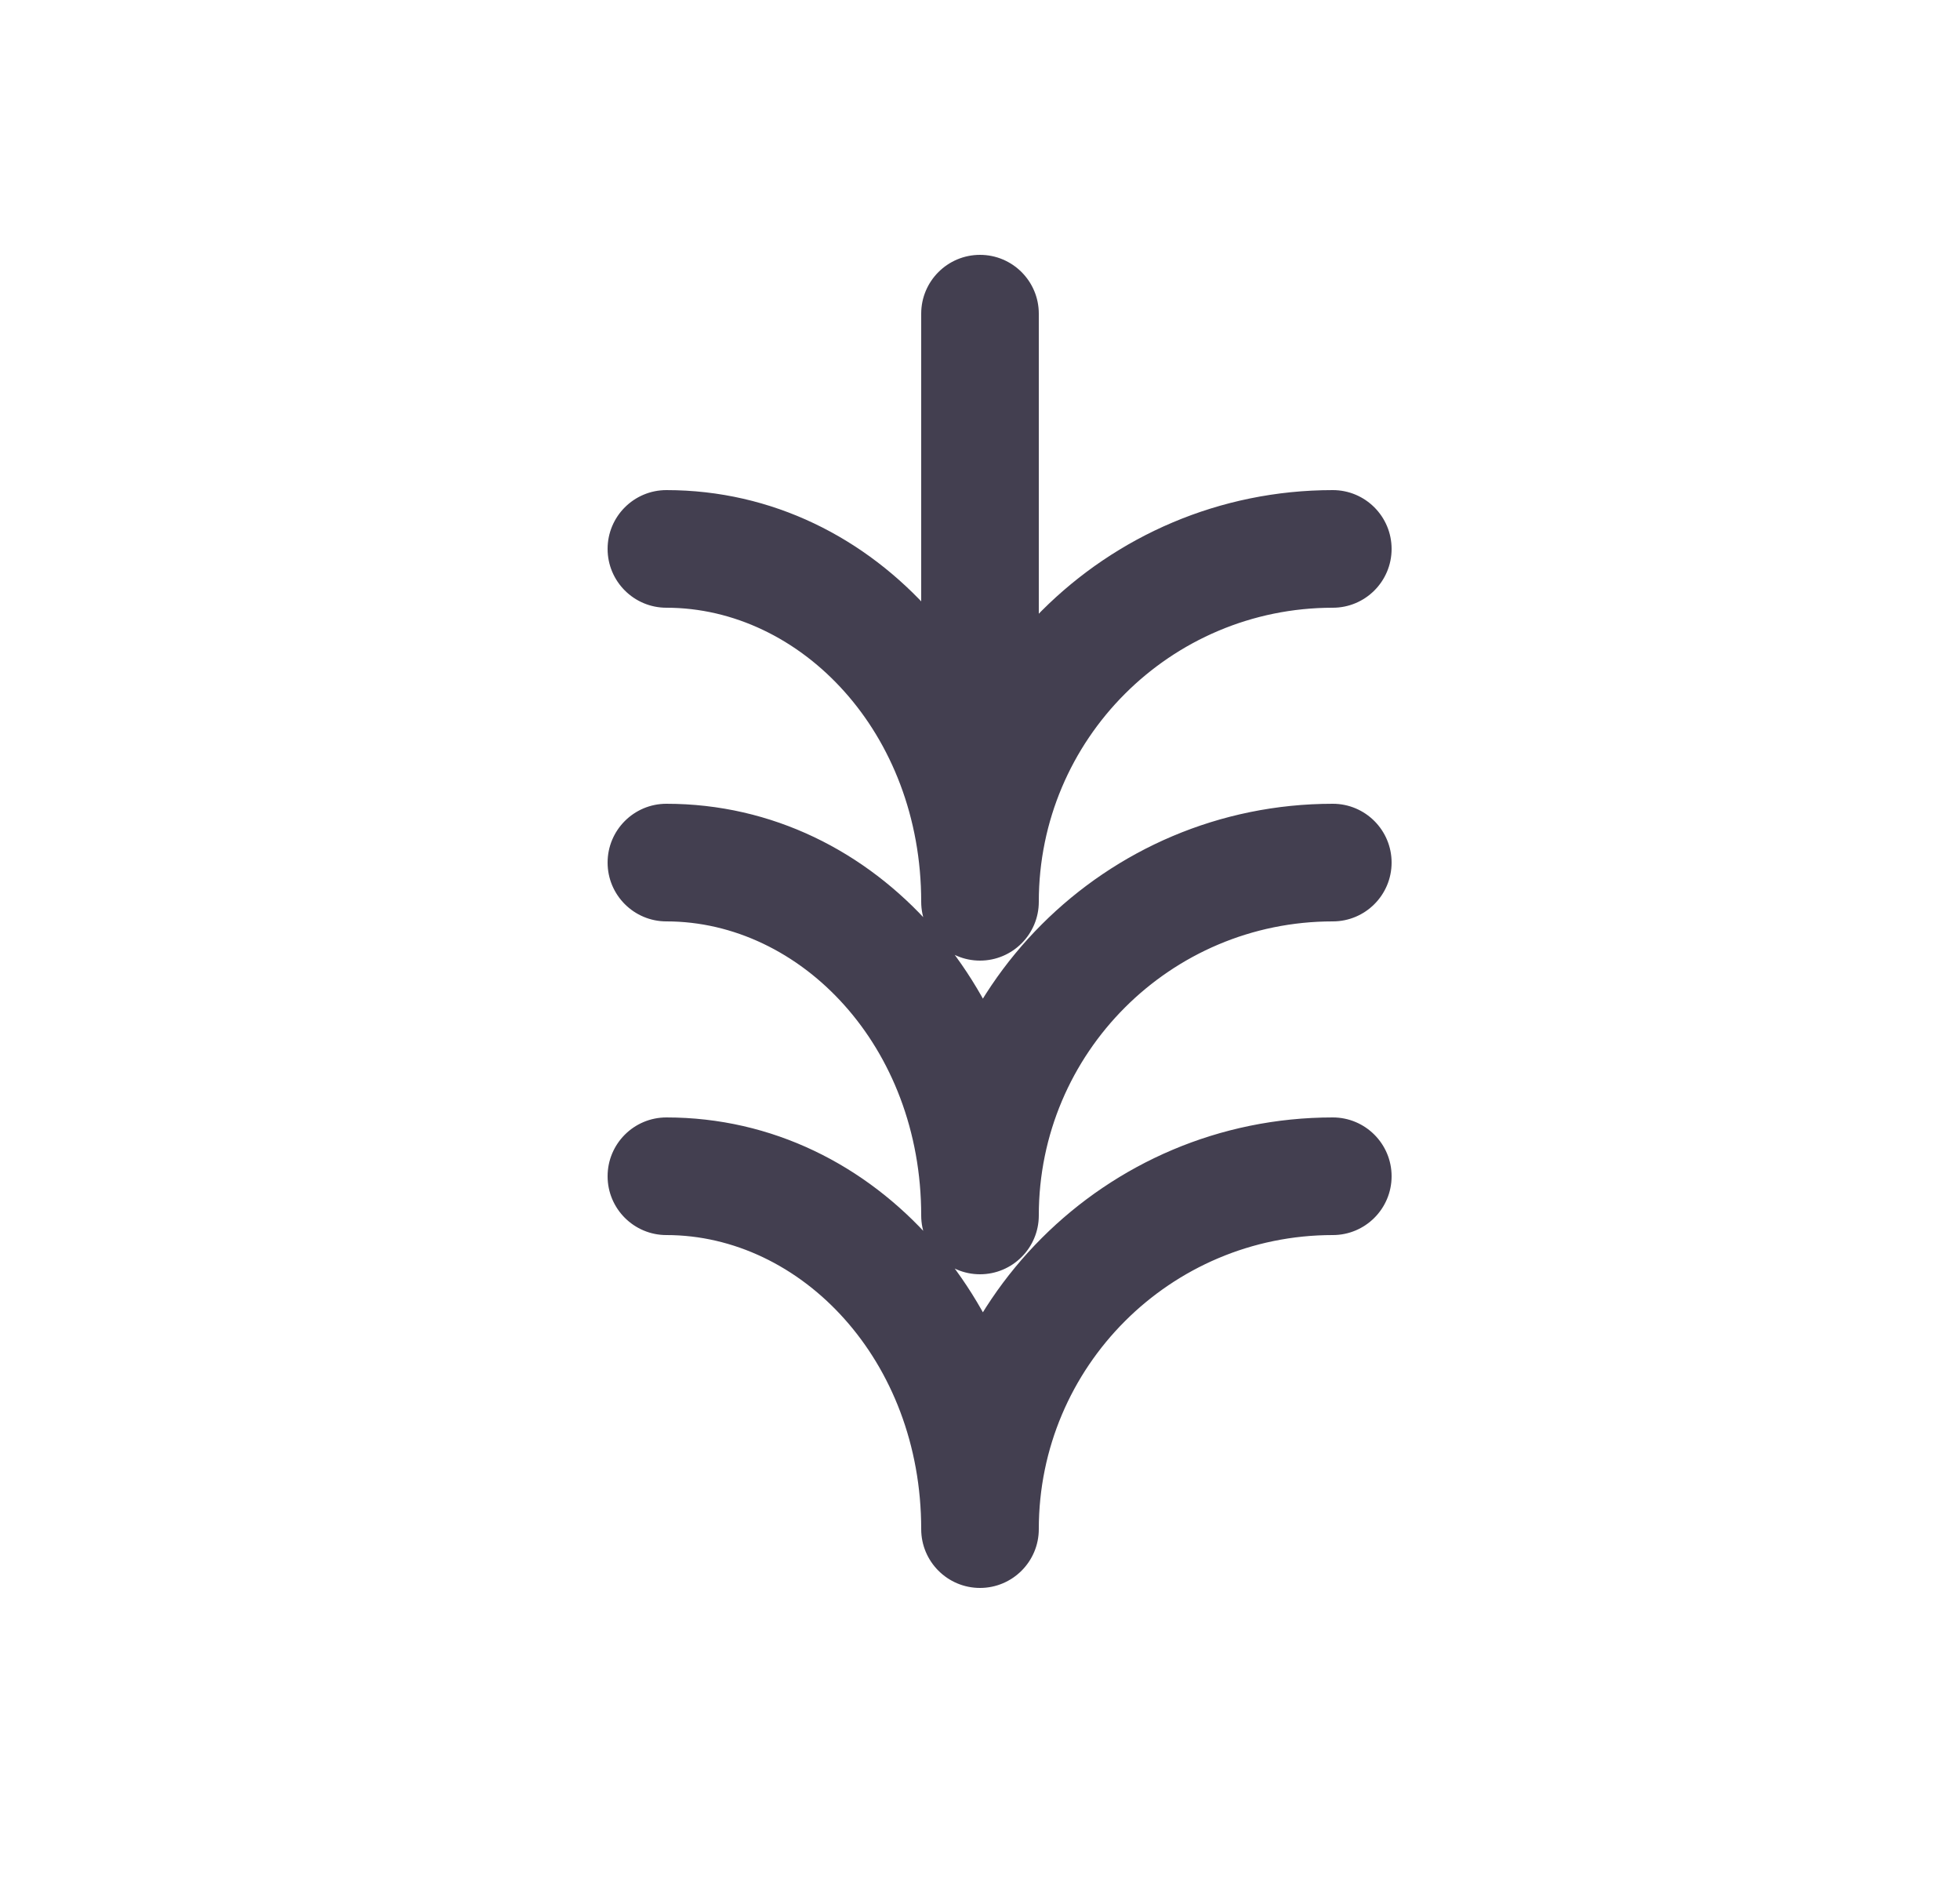 <svg width="25" height="24" viewBox="0 0 25 24" fill="none" xmlns="http://www.w3.org/2000/svg">
<path d="M17 15.75C17.414 15.75 17.75 15.414 17.75 15C17.75 14.586 17.414 14.25 17 14.25V15.75ZM11.75 19.5C11.75 19.914 12.086 20.25 12.5 20.25C12.914 20.25 13.25 19.914 13.25 19.5H11.75ZM17 11.75C17.414 11.75 17.75 11.414 17.75 11C17.75 10.586 17.414 10.25 17 10.25V11.75ZM11.75 15.5C11.75 15.914 12.086 16.25 12.5 16.25C12.914 16.25 13.25 15.914 13.25 15.5H11.75ZM17 7.75C17.414 7.75 17.75 7.414 17.75 7C17.75 6.586 17.414 6.25 17 6.25V7.75ZM11.75 11.5C11.75 11.914 12.086 12.25 12.5 12.25C12.914 12.25 13.25 11.914 13.25 11.5H11.75ZM8.5 14.25C8.086 14.25 7.75 14.586 7.75 15C7.75 15.414 8.086 15.75 8.5 15.75V14.25ZM11.75 19.5C11.75 19.914 12.086 20.25 12.5 20.25C12.914 20.25 13.25 19.914 13.25 19.5H11.75ZM8.5 10.25C8.086 10.25 7.75 10.586 7.75 11C7.75 11.414 8.086 11.75 8.5 11.75V10.25ZM11.75 15.5C11.75 15.914 12.086 16.25 12.5 16.25C12.914 16.25 13.25 15.914 13.25 15.5H11.75ZM8.5 6.25C8.086 6.25 7.75 6.586 7.75 7C7.75 7.414 8.086 7.75 8.5 7.75V6.25ZM11.75 11.5C11.75 11.914 12.086 12.25 12.5 12.25C12.914 12.25 13.25 11.914 13.25 11.5H11.75ZM13.25 4C13.25 3.586 12.914 3.25 12.5 3.25C12.086 3.25 11.75 3.586 11.75 4H13.25ZM11.75 10C11.75 10.414 12.086 10.75 12.5 10.75C12.914 10.75 13.25 10.414 13.25 10H11.75ZM17 14.25C14.101 14.25 11.75 16.601 11.75 19.5H13.25C13.25 17.429 14.929 15.75 17 15.75V14.25ZM17 10.25C14.101 10.25 11.75 12.601 11.75 15.5H13.25C13.25 13.429 14.929 11.75 17 11.75V10.25ZM17 6.25C14.101 6.25 11.75 8.601 11.75 11.5H13.25C13.25 9.429 14.929 7.75 17 7.75V6.25ZM8.5 15.75C10.215 15.75 11.75 17.344 11.75 19.5H13.25C13.25 16.686 11.205 14.25 8.5 14.25V15.75ZM8.5 11.75C10.215 11.75 11.75 13.344 11.75 15.5H13.25C13.25 12.686 11.205 10.25 8.5 10.25V11.75ZM8.5 7.75C10.215 7.75 11.75 9.344 11.75 11.5H13.25C13.25 8.686 11.205 6.25 8.5 6.25V7.75ZM11.75 4V10H13.25V4H11.75Z" fill="#2F2B3D" fill-opacity="0.9"/>
</svg>

